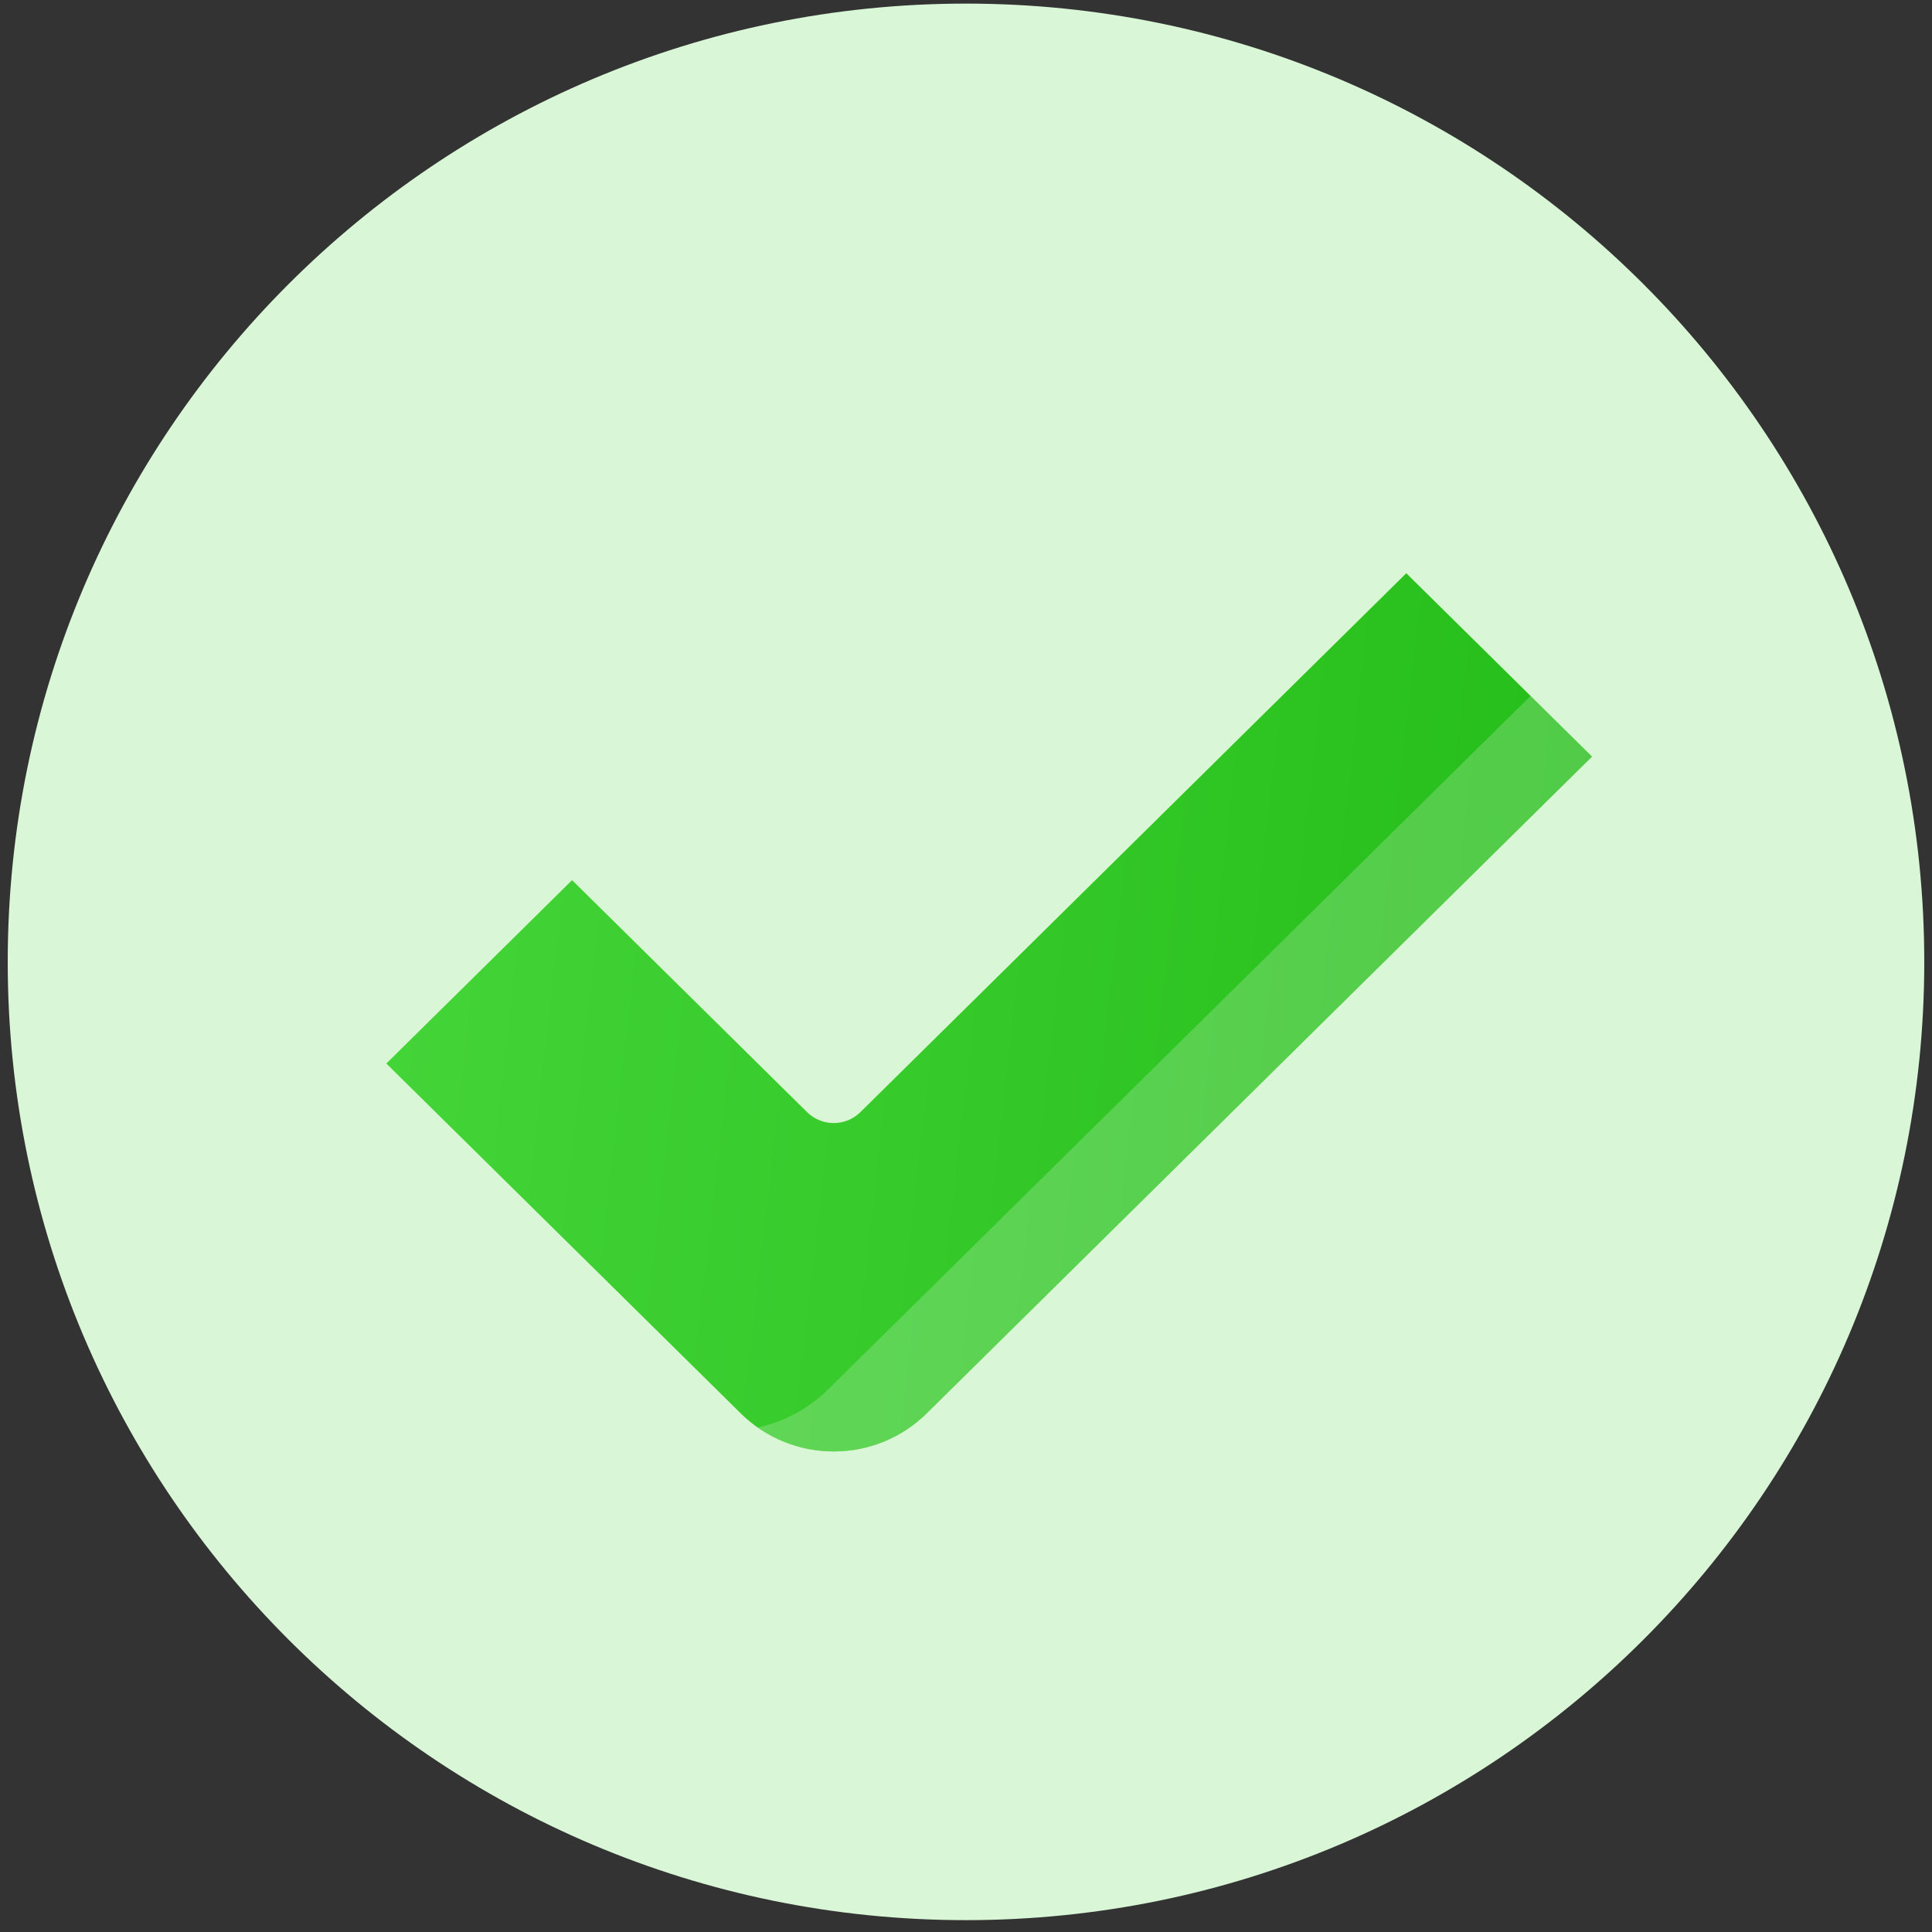 <svg width="125" height="125" viewBox="0 0 125 125" fill="none" xmlns="http://www.w3.org/2000/svg">
<rect x="0" y="0" width="125" height="125" fill="#333333" stroke="none"/>
<path fill-rule="evenodd" clip-rule="evenodd" d="M62.5 124.233C96.742 124.233 124.5 96.475 124.5 62.233C124.5 27.991 96.742 0.233 62.5 0.233C28.258 0.233 0.5 27.991 0.5 62.233C0.5 96.475 28.258 124.233 62.5 124.233Z" fill="#D9F6D6"/>
<path d="M90.986 37.092L55.666 71.96C54.714 72.899 53.17 72.899 52.218 71.96L37.014 56.95L25 68.81L47.935 91.451C49.528 93.024 51.689 93.908 53.942 93.908C56.195 93.908 58.356 93.024 59.949 91.451L103 48.952L90.986 37.092Z" fill="#A5EB78"/>
<path d="M90.986 37.092L55.666 71.96C54.714 72.899 53.17 72.899 52.218 71.96L37.014 56.95L25 68.81L47.935 91.451C49.528 93.024 51.689 93.908 53.942 93.908C56.195 93.908 58.356 93.024 59.949 91.451L103 48.952L90.986 37.092Z" fill="url(#paint0_linear)"/>
<g opacity="0.2">
<path d="M99.027 45.03L53.578 89.897C52.321 91.138 50.739 91.984 49.031 92.362C50.458 93.359 52.171 93.908 53.942 93.908C56.195 93.908 58.356 93.024 59.949 91.451L103 48.952L99.027 45.03Z" fill="url(#paint1_linear)"/>
<path d="M99.027 45.03L53.578 89.897C52.321 91.138 50.739 91.984 49.031 92.362C50.458 93.359 52.171 93.908 53.942 93.908C56.195 93.908 58.356 93.024 59.949 91.451L103 48.952L99.027 45.03Z" fill="white"/>
</g>
<defs>
<linearGradient id="paint0_linear" x1="25" y1="37.092" x2="106.529" y2="46.41" gradientUnits="userSpaceOnUse">
<stop stop-color="#45D53A"/>
<stop offset="1" stop-color="#24BD18"/>
</linearGradient>
<linearGradient id="paint1_linear" x1="99.723" y1="49.187" x2="54.696" y2="94.109" gradientUnits="userSpaceOnUse">
<stop stop-color="#60E955"/>
<stop offset="1" stop-color="#45D539"/>
</linearGradient>
</defs>
</svg>

